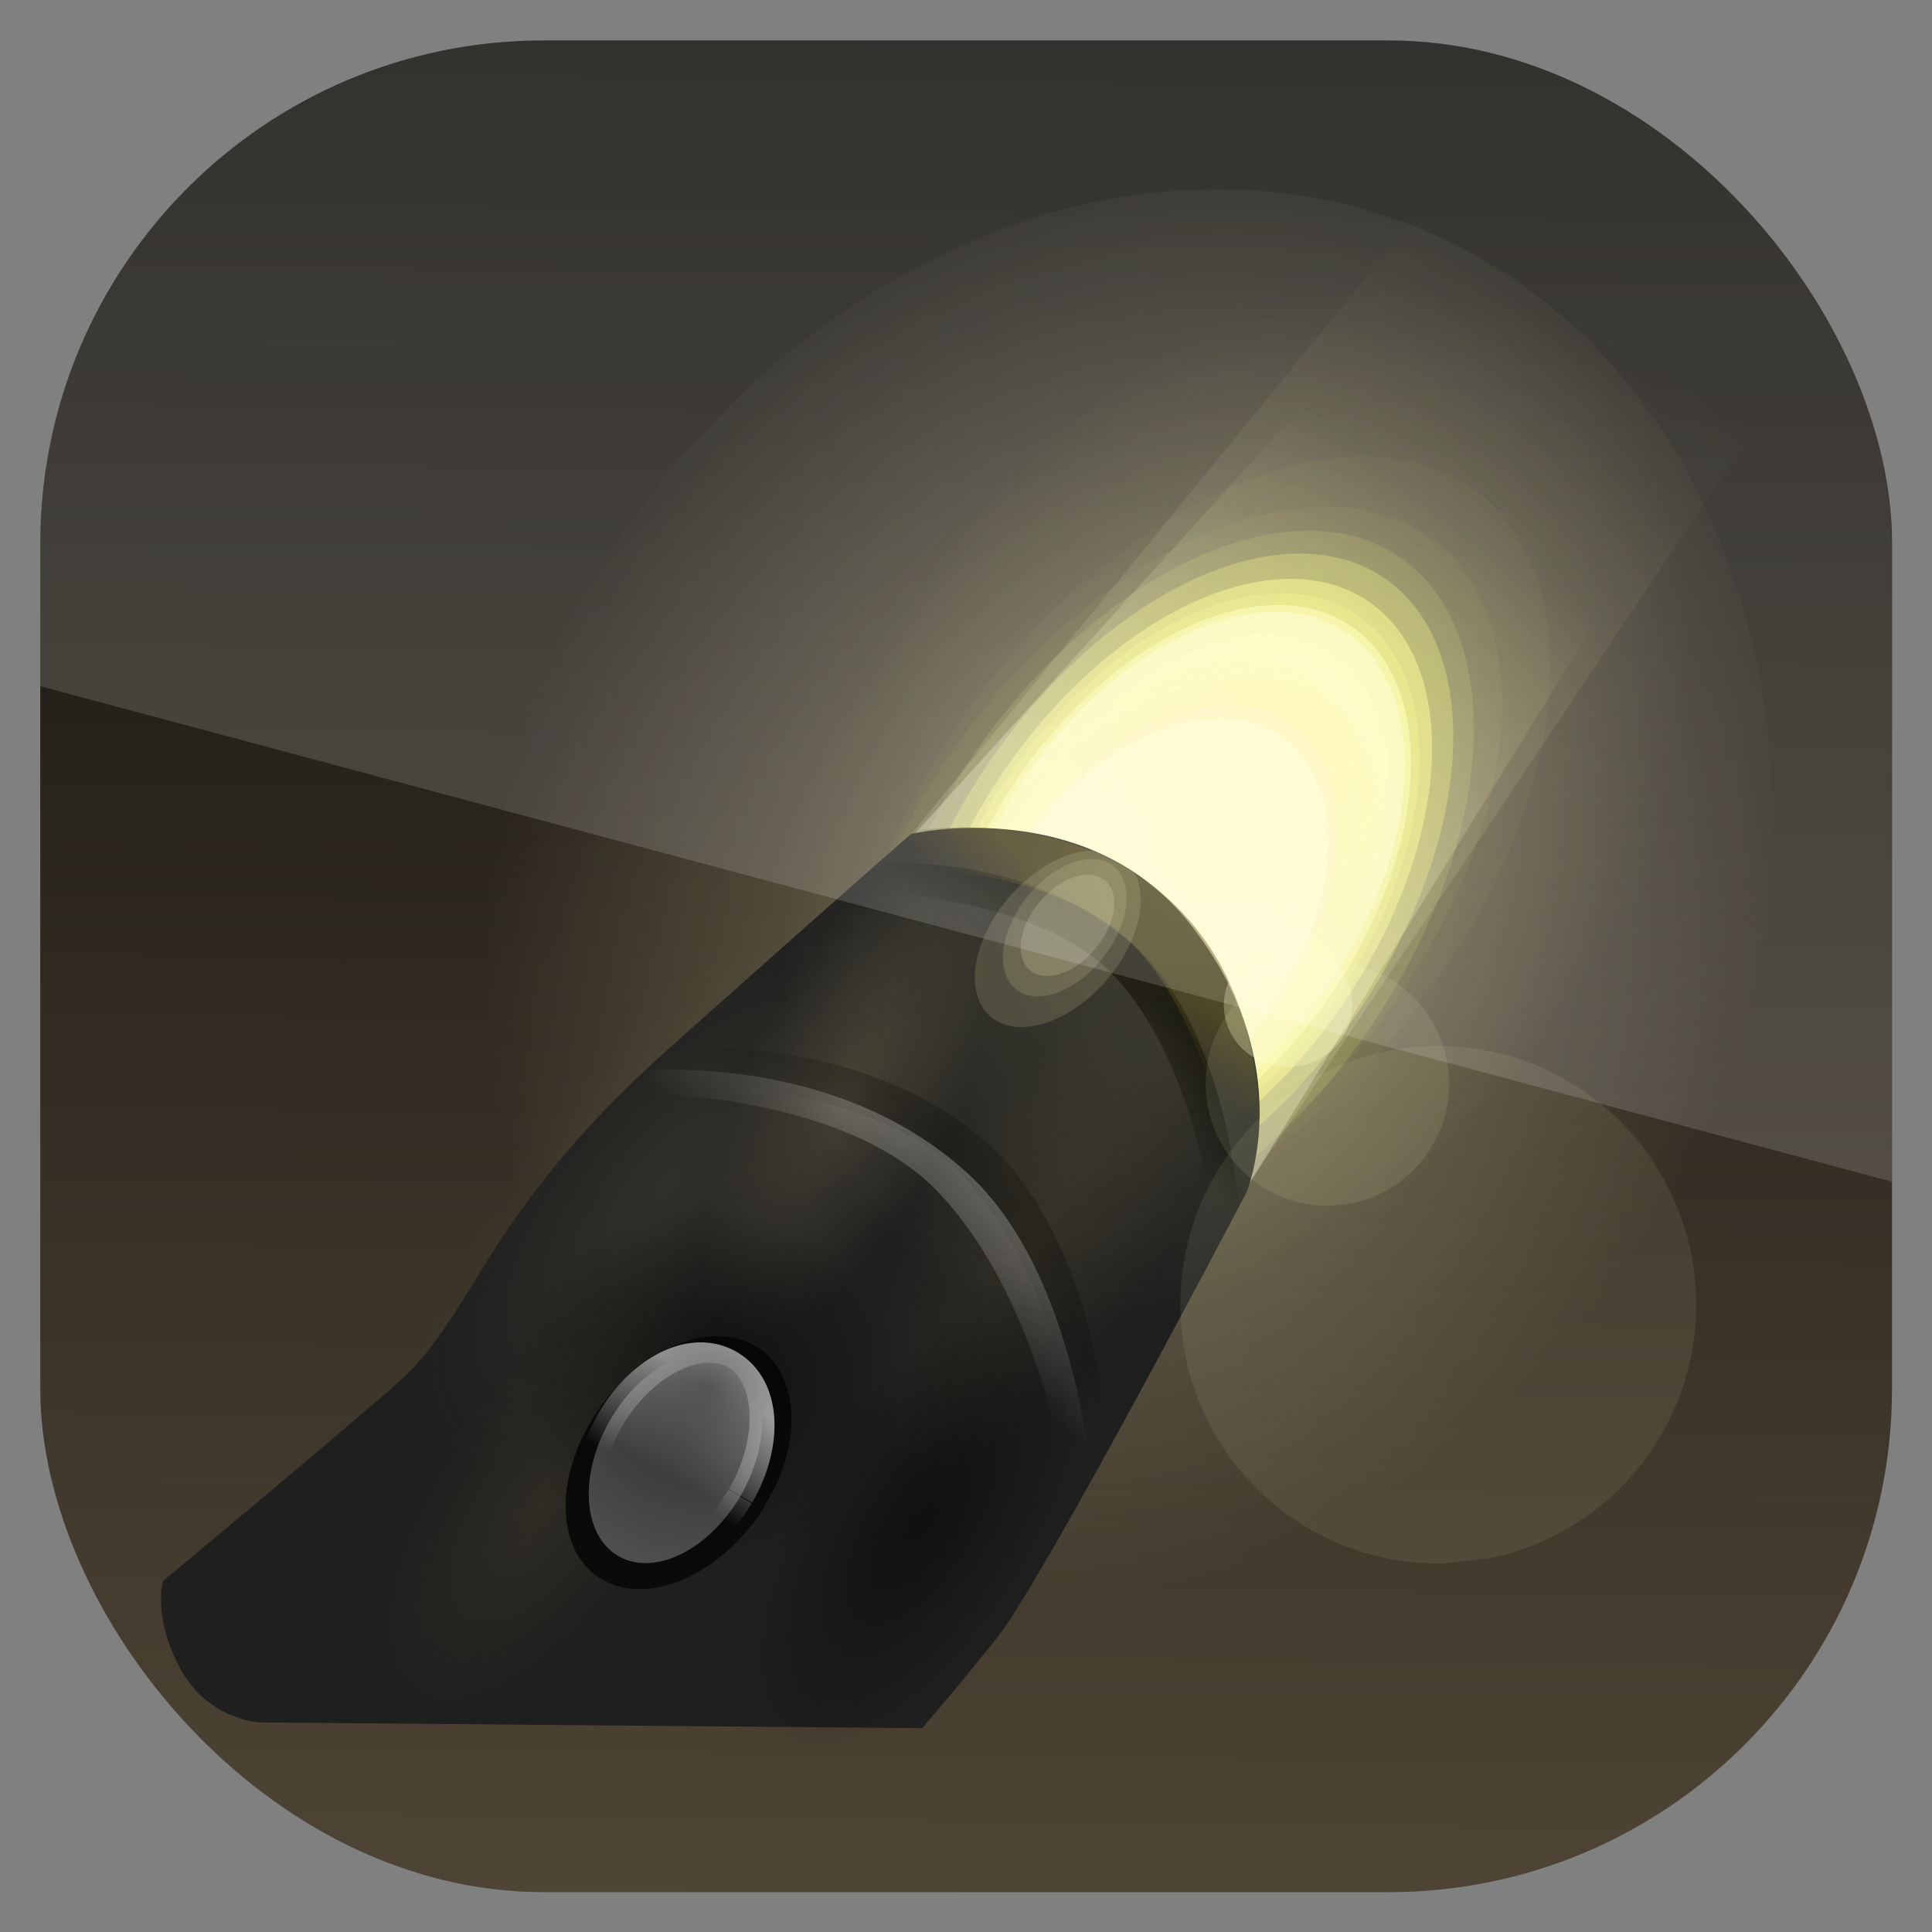 <?xml version="1.0" encoding="UTF-8" standalone="no"?>
<!-- Created with Inkscape (http://www.inkscape.org/) -->

<svg
   xmlns:dc="http://purl.org/dc/elements/1.1/"
   xmlns:cc="http://creativecommons.org/ns#"
   xmlns:rdf="http://www.w3.org/1999/02/22-rdf-syntax-ns#"
   xmlns:svg="http://www.w3.org/2000/svg"
   xmlns="http://www.w3.org/2000/svg"
   xmlns:xlink="http://www.w3.org/1999/xlink"
   xmlns:sodipodi="http://sodipodi.sourceforge.net/DTD/sodipodi-0.dtd"
   xmlns:inkscape="http://www.inkscape.org/namespaces/inkscape"
   id="svg11037"
   height="96"
   width="96"
   version="1.1"
   inkscape:version="0.48.5 r10040"
   sodipodi:docname="Penumbra.svg">
  <rect width="100%" height="100%" fill="#808080" stroke="none"/>
  <sodipodi:namedview
     pagecolor="#ffffff"
     bordercolor="#666666"
     borderopacity="1"
     objecttolerance="10"
     gridtolerance="10"
     guidetolerance="10"
     inkscape:pageopacity="0"
     inkscape:pageshadow="2"
     inkscape:window-width="640"
     inkscape:window-height="480"
     id="namedview52039" />
  <defs
     id="defs11039">
    <clipPath
       id="clipPath3009"
       clipPathUnits="userSpaceOnUse">
      <path
         id="path3011"
         style="opacity:.15;fill:#fff"
         d="m-2 956.36h-96v33.562l96 25.687v-59.25z" />
    </clipPath>
    <linearGradient
       id="linearGradient3172"
       y2="88.935"
       gradientUnits="userSpaceOnUse"
       y1="5.941"
       x2="51.664"
       x1="52.631">
      <stop
         id="stop5643"
         style="stop-color:#0d0c09"
         offset="0" />
      <stop
         id="stop5645"
         style="stop-color:#4f4536"
         offset="1" />
    </linearGradient>
    <clipPath
       id="clipPath3020"
       clipPathUnits="userSpaceOnUse">
      <rect
         id="rect3022"
         style="opacity:.6"
         rx="21.875"
         ry="21.875"
         height="80.5"
         width="80.5"
         y="7.75"
         x="7.75" />
    </clipPath>
    <linearGradient
       id="linearGradient16268"
       y2="14.97"
       xlink:href="#linearGradient16084"
       gradientUnits="userSpaceOnUse"
       x2="79.05"
       y1="45.228"
       x1="59.881" />
    <linearGradient
       id="linearGradient16084">
      <stop
         id="stop16086"
         style="stop-color:#fffbde"
         offset="0" />
      <stop
         id="stop16088"
         style="stop-color:#fff392;stop-opacity:0"
         offset="1" />
    </linearGradient>
    <radialGradient
       id="radialGradient16270"
       gradientUnits="userSpaceOnUse"
       cy="44.797"
       cx="54.829"
       gradientTransform="matrix(1 0 0 1.043 0 -2.026)"
       r="23.524">
      <stop
         id="stop7145"
         style="stop-color:#fff6be"
         offset="0" />
      <stop
         id="stop7147"
         style="stop-color:#fff7c2;stop-opacity:0"
         offset="1" />
    </radialGradient>
    <linearGradient
       id="linearGradient16272"
       y2="26.218"
       xlink:href="#linearGradient16084"
       gradientUnits="userSpaceOnUse"
       x2="73.347"
       gradientTransform="translate(.158 -.158)"
       y1="45.228"
       x1="59.881" />
    <radialGradient
       id="radialGradient16274"
       xlink:href="#linearGradient7207"
       gradientUnits="userSpaceOnUse"
       cy="68.436"
       cx="39.921"
       gradientTransform="matrix(1 0 0 1.407 0 -27.881)"
       r="8.555" />
    <linearGradient
       id="linearGradient7207">
      <stop
         id="stop7209"
         style="stop-color:#645d45"
         offset="0" />
      <stop
         id="stop7211"
         style="stop-color:#645d45;stop-opacity:0"
         offset="1" />
    </linearGradient>
    <linearGradient
       id="linearGradient16276"
       y2="52.628"
       xlink:href="#linearGradient7281"
       gradientUnits="userSpaceOnUse"
       x2="51.375"
       y1="48.932"
       x1="54.893" />
    <linearGradient
       id="linearGradient7281">
      <stop
         id="stop7283"
         offset="0" />
      <stop
         id="stop7285"
         style="stop-opacity:0"
         offset="1" />
    </linearGradient>
    <linearGradient
       id="linearGradient16282"
       y2="51.155"
       gradientUnits="userSpaceOnUse"
       x2="54.341"
       y1="48.467"
       x1="56.444">
      <stop
         id="stop7299"
         style="stop-color:#4f410b"
         offset="0" />
      <stop
         id="stop7301"
         style="stop-color:#4b3f12;stop-opacity:0"
         offset="1" />
    </linearGradient>
    <radialGradient
       id="radialGradient16284"
       xlink:href="#linearGradient7187"
       gradientUnits="userSpaceOnUse"
       cy="68.436"
       cx="39.921"
       gradientTransform="matrix(1 0 0 1.407 0 -27.881)"
       r="8.555" />
    <linearGradient
       id="linearGradient7187">
      <stop
         id="stop7189"
         style="stop-color:#373326"
         offset="0" />
      <stop
         id="stop7191"
         style="stop-color:#373326;stop-opacity:0"
         offset="1" />
    </linearGradient>
    <radialGradient
       id="radialGradient16288"
       xlink:href="#linearGradient7281"
       gradientUnits="userSpaceOnUse"
       cy="68.436"
       cx="39.921"
       gradientTransform="matrix(1 0 0 1.407 0 -27.881)"
       r="8.555" />
    <linearGradient
       id="linearGradient16296"
       y2="68.353"
       gradientUnits="userSpaceOnUse"
       x2="46.72"
       y1="59.698"
       x1="46.282">
      <stop
         id="stop7153"
         style="stop-color:#d2d2d2"
         offset="0" />
      <stop
         id="stop7155"
         style="stop-color:#4e4e4e"
         offset="1" />
    </linearGradient>
    <linearGradient
       id="linearGradient16298"
       y2="69.024"
       gradientUnits="userSpaceOnUse"
       x2="43.98"
       y1="62.525"
       x1="43.916">
      <stop
         id="stop7257"
         style="stop-color:#ddd"
         offset="0" />
      <stop
         id="stop7259"
         style="stop-color:#ddd;stop-opacity:0"
         offset="1" />
    </linearGradient>
    <linearGradient
       id="linearGradient16300"
       y2="52.628"
       xlink:href="#linearGradient7281"
       gradientUnits="userSpaceOnUse"
       x2="51.375"
       gradientTransform="matrix(1.183 0 0 1.102 -18.353 5.134)"
       y1="48.932"
       x1="54.893" />
    <linearGradient
       id="linearGradient16302"
       y2="64.53"
       gradientUnits="userSpaceOnUse"
       x2="41.428"
       y1="59.041"
       x1="45.974">
      <stop
         id="stop7275"
         style="stop-color:#fff"
         offset="0" />
      <stop
         id="stop7277"
         style="stop-color:#fff;stop-opacity:0"
         offset="1" />
    </linearGradient>
    <radialGradient
       id="radialGradient16308"
       gradientUnits="userSpaceOnUse"
       cy="74.941"
       cx="38.422"
       gradientTransform="matrix(1 0 0 .923 0 5.765)"
       r="10.194">
      <stop
         id="stop7267"
         offset="0" />
      <stop
         id="stop7269"
         style="stop-opacity:0"
         offset="1" />
    </radialGradient>
    <radialGradient
       id="radialGradient3377"
       gradientUnits="userSpaceOnUse"
       cx="61.628"
       cy="41.328"
       r="16.445"
       gradientTransform="matrix(1.065 .691 -.985 1.491 37.043 -62.913)">
      <stop
         id="stop7336"
         style="stop-color:#fff5a2"
         offset="0" />
      <stop
         id="stop7338"
         style="stop-color:#fff392;stop-opacity:0"
         offset="1" />
    </radialGradient>
  </defs>
  <g
     id="layer1"
     transform="translate(0 -956.36)">
    <g
       id="layer1-0"
       clip-path="url(#clipPath3020)"
       transform="matrix(1.143 0 0 1.143 -6.857 949.51)">
      <rect
         id="rect2419-3"
         style="fill:url(#linearGradient3172)"
         rx="6"
         ry="6"
         height="84"
         width="84"
         y="6"
         x="6" />
    </g>
    <g
       id="g3174"
       transform="matrix(.946 0 0 .949 2.844 957.09)">
      <path
         id="path5165-4"
         d="m68.441 53.781a12.633 21.326 34.465 0 1 -19.945 -15.56 12.633 21.326 34.465 1 1 19.945 15.56z"
         style="opacity:.132;fill:#f5ff55" />
      <path
         id="path16159"
         d="m43.406 44.673 18.693 17.268 26.614-39.604-15.683-13.782z"
         style="opacity:.152;fill:url(#linearGradient16268)" />
      <path
         id="path5161-9"
         d="m67.801 52.981a11.692 19.668 34.451 0 1 -18.46 -14.4 11.692 19.668 34.451 1 1 18.46 14.4z"
         style="opacity:.314;fill:#f5ff55" />
      <path
         id="path5159-0"
         d="m67.139 52.365a10.795 18.168 34.453 0 1 -17.044 -13.296 10.795 18.168 34.453 0 1 17.044 13.296z"
         style="opacity:.515;fill:#f7ff6f" />
      <path
         id="path7183"
         d="m71.309 52.122a14.098 23.631 38.436 0 1 -22.807 -16.603 14.098 23.631 38.436 1 1 22.807 16.603z"
         style="opacity:.029;fill:#fff355" />
      <path
         id="path6097-8"
         d="m66.548 51.804a9.988 16.509 34.381 0 1 -15.77 -12.302 9.988 16.509 34.381 1 1 15.77 12.302z"
         style="opacity:.647;fill:#fcffc8" />
      <path
         id="path7986-8"
         d="m65.89 51.284a9.084 14.992 34.375 1 1 -14.341 -11.188 9.084 14.992 34.375 0 1 14.341 11.188z"
         style="opacity:.882;fill:#fdffc0" />
      <path
         id="path6067-5"
         d="m65.065 50.629a8.058 13.177 34.336 1 1 -12.722 -9.925 8.058 13.177 34.336 0 1 12.722 9.925z"
         style="fill:#fff286" />
      <path
         id="path5175-0"
         d="m65.09 50.748a8.237 13.729 34.415 0 1 -13.006 -10.146 8.237 13.729 34.415 1 1 13.006 10.146z"
         style="fill:#fffad0" />
      <path
         id="path13987"
         d="m66.108 51.766a9.678 16.088 34.405 0 1 -15.28 -11.92 9.678 16.088 34.405 1 1 15.28 11.92z"
         style="opacity:.412;fill:#fcffc8" />
      <path
         id="path13989"
         d="m66.785 52.089a10.398 17.266 34.4 1 1 -16.417 -12.807 10.398 17.266 34.4 0 1 16.417 12.807z"
         style="opacity:.284;fill:#f7ff6f" />
      <path
         id="path7181"
         d="m69.448 52.806a13.251 22.246 38.041 1 1 -21.382 -15.671 13.251 22.246 38.041 0 1 21.382 15.671z"
         style="opacity:.044;fill:#fff355" />
      <path
         id="path7141"
         d="m78.636 47.273a23.524 24.532 0 1 1 -0.382 -4.404"
         style="opacity:.367;fill:url(#radialGradient16270)"
         transform="matrix(1.288 .557 -.673 1.495 16.392 -53.284)" />
      <path
         id="path5175"
         d="m66.467 51.303a9.64 15.756 34.333 1 1 -15.221 -11.874 9.64 15.756 34.333 0 1 15.221 11.874z"
         style="opacity:.662;fill:#fffad0" />
      <path
         id="path13991"
         d="m64.45 54.128a9.747 16.248 35.46 0 1 -15.48 -11.861 9.747 16.248 35.46 1 1 15.48 11.861z"
         style="opacity:.062;fill:#f5ff55" />
      <path
         id="path13993"
         d="m64.666 55.515a10.191 17.069 38.643 1 1 -16.51 -11.977 10.191 17.069 38.643 0 1 16.51 11.977z"
         style="opacity:.044;fill:#fff355" />
      <path
         id="path8864"
         d="m63.779 52.276a8.009 12.755 35.633 1 1 -12.739 -9.716 8.009 12.755 35.633 0 1 12.739 9.716z"
         style="opacity:.649;fill:#fff6d0" />
      <path
         id="path16082"
         d="m43.564 44.515 18.693 17.267 26.139-42.297-11.723-11.406z"
         style="opacity:.31;fill:url(#linearGradient16272)" />
      <path
         id="path8868"
         d="m63.382 52.503a7.809 12.404 36.152 0 1 -12.471 -9.403 7.809 12.404 36.152 0 1 12.471 9.403z"
         style="opacity:.457;fill:#feffe6" />
      <path
         id="path5615"
         d="m5.549 82.017s7.786-6.439 12.155-10.219c4.368-3.78 4.503-8.844 14.452-17.693 10.187-9.061 12.7-11.214 12.7-11.214s9.203-2.106 14.604 4.668c5.867 7.359 2.995 14.128 2.995 14.128s-10.617 20.21-13.107 23.318c-2.32 2.896-3.922 4.713-3.922 4.713l-34.772-0.301s-2.68-0.1-4.163-2.769c-1.482-2.669-0.943-4.631-0.943-4.631z"
         style="fill:#1f1f1f" />
      <path
         id="path7215"
         d="m48.475 68.436a8.555 12.04 0 1 1 -0.139 -2.161"
         style="opacity:.476;fill:url(#radialGradient16274)"
         transform="matrix(.809 -.311 -.291 1.021 29.085 -.744)" />
      <path
         id="path7163"
         d="m43.045 44.482s8.115-0.85 13.774 4.511c4.637 4.393 5.253 13.448 5.253 13.448l-1.156 2.192s-0.666-9.219-5.382-14.278c-4.251-4.56-14.196-4.463-14.196-4.463z"
         style="fill:url(#linearGradient16276)" />
      <path
         id="path7203"
         d="m48.475 68.436a8.555 12.04 0 1 1 -0.139 -2.161"
         style="opacity:.476;fill:url(#radialGradient16274)"
         transform="matrix(.966 -.308 -.347 1.008 31.982 2.355)" />
      <path
         id="path7165"
         d="m44.986 42.742s8.061-1.448 13.581 3.75c5.822 5.483 4.345 13.913 4.345 13.913l-1.004 2.485s-0.643-9.039-5.197-13.998c-4.105-4.471-13.708-4.375-13.708-4.375z"
         style="opacity:.533;fill:url(#linearGradient16282)" />
      <path
         id="path7199"
         d="m48.475 68.436a8.555 12.04 0 1 1 -0.139 -2.161"
         style="opacity:.629;fill:url(#radialGradient16284)"
         transform="matrix(.966 -.308 -.347 1.008 36.734 7.108)" />
      <path
         id="path7195"
         d="m48.475 68.436a8.555 12.04 0 1 1 -0.139 -2.161"
         style="opacity:.629;fill:url(#radialGradient16284)"
         transform="matrix(.817 -.251 -.294 .822 41.235 23.062)" />
      <path
         id="path7225"
         d="m48.475 68.436a8.555 12.04 0 1 1 -0.139 -2.161"
         style="opacity:.476;fill:url(#radialGradient16288)"
         transform="matrix(.966 -.308 -.347 1.008 30.556 22.316)" />
      <path
         id="path7241"
         d="m48.475 68.436a8.555 12.04 0 1 1 -0.139 -2.161"
         style="opacity:.629;fill:url(#radialGradient16284)"
         transform="matrix(.917 -.276 -.329 .906 11.357 27.152)" />
      <path
         id="path7237"
         d="m48.475 68.436a8.555 12.04 0 1 1 -0.139 -2.161"
         style="opacity:.476;fill:url(#radialGradient16288)"
         transform="matrix(.966 -.308 -.347 1.008 22.794 20.098)" />
      <path
         id="path7159"
         d="m48.167 67.324a2.8 6.497 0 1 1 -0.045 -1.166"
         style="fill:#0a0a0a"
         transform="matrix(1.587 .861 -.605 .949 1.365 -27.13)" />
      <path
         id="path5637"
         d="m48.167 67.324a2.8 6.497 0 1 1 -0 -0.041"
         style="stroke:url(#linearGradient16298);stroke-width:1;fill:url(#linearGradient16296)"
         transform="matrix(1.218 .717 -.464 .79 8.442 -10.136)" />
      <path
         id="path7305"
         d="m32.586 54.15s9.603-0.937 16.3 4.97c5.488 4.841 6.217 14.819 6.217 14.819l-1.368 2.416s-0.788-10.159-6.369-15.734c-5.031-5.025-16.799-4.917-16.799-4.917z"
         style="opacity:.276;fill:url(#linearGradient16300)" />
      <path
         id="path7139"
         d="m30.795 55.3s10.029-1.011 17.023 5.365c5.731 5.225 6.492 15.997 6.492 15.997l-0.982 1.861s-1.289-10.916-7.117-16.934c-5.254-5.425-16.703-5.134-16.703-5.134z"
         style="opacity:.262;fill:url(#linearGradient16302)" />
      <path
         id="path7249"
         d="m48.475 68.436a8.555 12.04 0 1 1 -0.139 -2.161"
         style="opacity:.267;fill:url(#radialGradient16274)"
         transform="matrix(1.141 -.139 -.701 1.203 34.44 -15.519)" />
      <path
         id="path7223"
         d="m51.485 49.743a2.772 4.436 0 1 1 -0.045 -0.796"
         style="opacity:.143;fill:#fef8c0"
         transform="matrix(.874 .84 -.816 .901 50.572 -37.355)" />
      <path
         id="path7221"
         d="m51.485 49.743a2.772 4.436 0 1 1 -0.045 -0.796"
         style="opacity:.143;fill:#fef8c1"
         transform="matrix(.652 .653 -.608 .7 51.404 -18.824)" />
      <path
         id="path7175"
         d="m67.327 43.168a13.545 13.545 0 1 1 -0.22 -2.431"
         style="opacity:.081;fill:#fffcd1"
         transform="matrix(.018 1 -1 .018 114.74 12.987)" />
      <path
         id="path7177"
         d="m67.327 43.168a13.545 13.545 0 1 1 -0.22 -2.431"
         style="opacity:.1;fill:#f8ffc3"
         transform="matrix(.008 .472 -.472 .008 86.664 30.239)" />
      <path
         id="path7179"
         d="m67.327 43.168a13.545 13.545 0 1 1 -0.22 -2.431"
         style="opacity:.286;fill:#feffd1"
         transform="matrix(.004 .239 -.249 .004 75.186 38.837)" />
      <path
         id="path7219"
         d="m51.485 49.743a2.772 4.436 0 1 1 -0.045 -0.796"
         style="opacity:.171;fill:#fefbd2"
         transform="matrix(.493 .481 -.46 .515 51.93 -1.365)" />
      <path
         id="path7245"
         d="m48.475 68.436a8.555 12.04 0 1 1 -0.139 -2.161"
         style="opacity:.629;fill:url(#radialGradient16284)"
         transform="matrix(1.026 -.044 -.554 .86 15.639 22.025)" />
      <path
         id="path7263"
         d="m48.615 74.941a10.194 9.409 0 1 1 -0 -0.059"
         style="opacity:.476;fill:url(#radialGradient16308)"
         transform="translate(-4.257 -3.136)" />
      <path
         id="path7332"
         d="m77.176 54.444a20.095 33.221 39.057 1 1 -30.456 -26.241 20.095 33.221 39.057 0 1 30.456 26.241z"
         style="opacity:.2;fill:url(#radialGradient3377)" />
    </g>
    <rect
       id="rect3003"
       style="opacity:.15;fill:#fff"
       transform="translate(98)"
       clip-path="url(#clipPath3009)"
       rx="25"
       ry="25"
       height="92"
       width="92"
       y="958.36"
       x="-96" />
  </g>
</svg>

